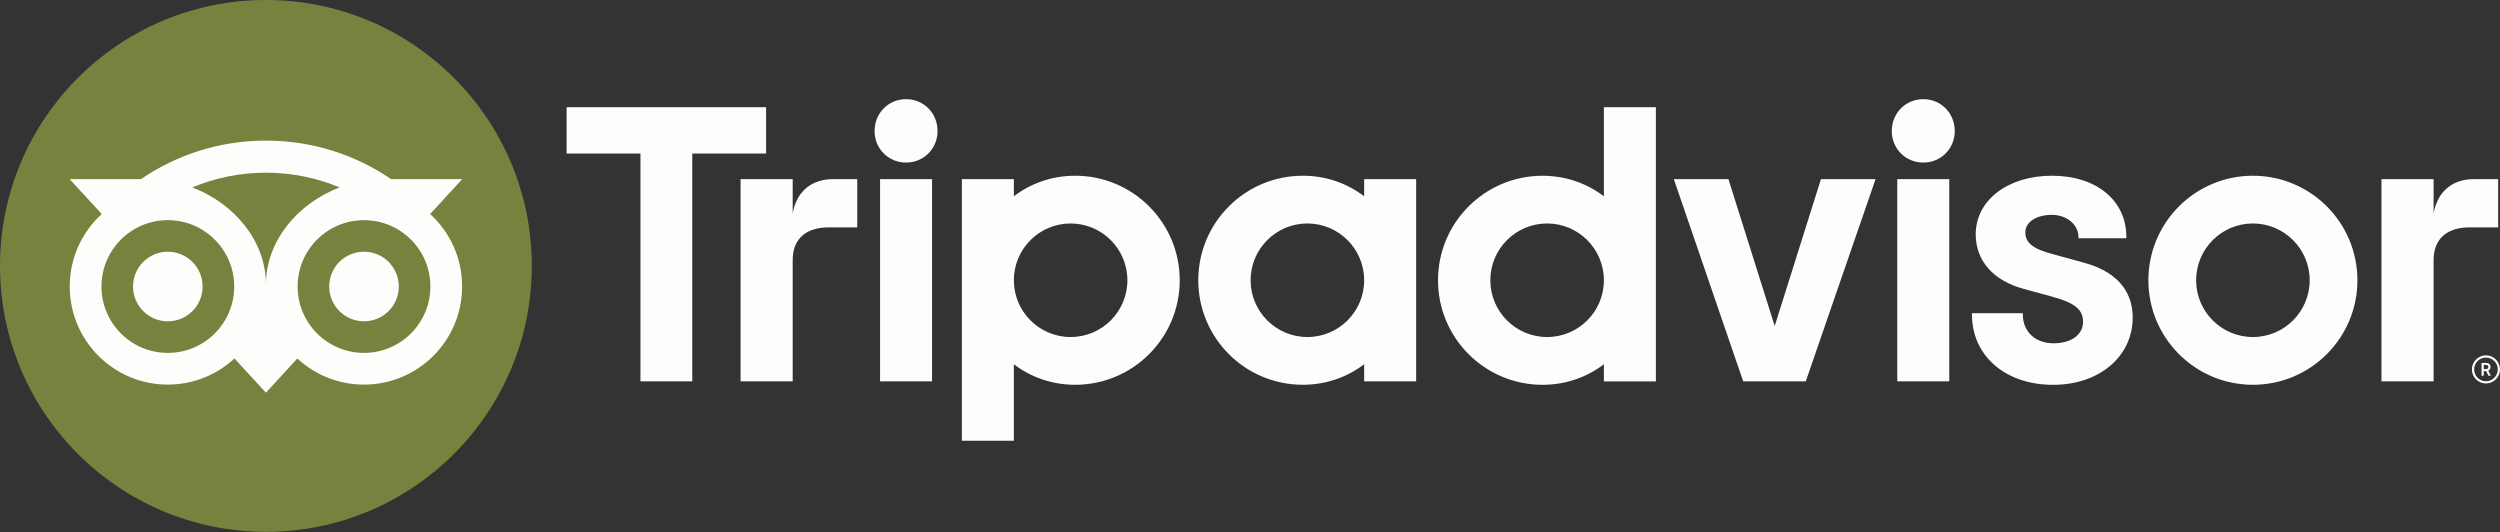 <svg width="216" height="46" viewBox="0 0 216 46" fill="none" xmlns="http://www.w3.org/2000/svg">
<rect x="0" y="0" width="216" height="46" fill="#333333" stroke="none"/>
<g clip-path="url(#clip0)">
<path d="M214.786 30.703C214.116 30.703 213.572 31.247 213.572 31.917C213.572 32.587 214.116 33.132 214.786 33.132C215.456 33.132 216 32.587 216 31.917C216 31.247 215.456 30.703 214.786 30.703ZM214.786 32.939C214.221 32.939 213.764 32.479 213.764 31.917C213.764 31.353 214.224 30.896 214.786 30.896C215.351 30.896 215.81 31.355 215.81 31.917C215.81 32.48 215.351 32.939 214.786 32.939ZM215.181 31.709C215.181 31.489 215.025 31.358 214.793 31.358H214.406V32.464H214.596V32.064H214.804L215.004 32.464H215.209L214.988 32.023C215.107 31.969 215.181 31.861 215.181 31.709ZM214.786 31.892H214.598V31.525H214.786C214.914 31.525 214.991 31.589 214.991 31.707C214.991 31.828 214.912 31.892 214.786 31.892ZM68.488 18.415V15.479H63.986V32.949H68.488V22.474C68.488 20.577 69.705 19.645 71.602 19.645H74.066V15.479H71.962C70.314 15.479 68.881 16.339 68.488 18.415ZM78.284 8.568C76.744 8.568 75.563 9.785 75.563 11.325C75.563 12.83 76.744 14.046 78.284 14.046C79.824 14.046 81.005 12.83 81.005 11.325C81.005 9.785 79.824 8.568 78.284 8.568ZM76.038 32.949H80.53V15.479H76.038V32.949ZM101.928 24.214C101.928 29.201 97.885 33.245 92.897 33.245C90.885 33.245 89.06 32.585 87.597 31.471V38.078H83.105V15.479H87.597V16.957C89.06 15.843 90.885 15.183 92.897 15.183C97.885 15.183 101.928 19.226 101.928 24.214ZM97.407 24.214C97.407 21.506 95.21 19.308 92.502 19.308C89.794 19.308 87.597 21.506 87.597 24.214C87.597 26.922 89.794 29.119 92.502 29.119C95.21 29.119 97.407 26.925 97.407 24.214ZM180.004 22.681L177.383 21.963C175.658 21.514 174.988 20.985 174.988 20.073C174.988 19.185 175.933 18.564 177.283 18.564C178.569 18.564 179.578 19.406 179.578 20.484V20.584H183.718V20.484C183.718 17.314 181.133 15.183 177.283 15.183C173.471 15.183 170.701 17.311 170.701 20.245C170.701 22.527 172.213 24.247 174.852 24.961L177.362 25.646C179.27 26.175 179.978 26.76 179.978 27.81C179.978 28.917 178.954 29.661 177.429 29.661C175.84 29.661 174.77 28.655 174.77 27.161V27.061H170.375V27.161C170.375 30.744 173.261 33.249 177.393 33.249C181.375 33.249 184.265 30.803 184.265 27.435C184.265 25.782 183.526 23.621 180.004 22.681ZM117.863 15.479H122.356V32.949H117.863V31.471C116.4 32.585 114.575 33.244 112.563 33.244C107.575 33.244 103.532 29.201 103.532 24.214C103.532 19.226 107.575 15.183 112.563 15.183C114.575 15.183 116.4 15.843 117.863 16.957V15.479V15.479ZM117.863 24.214C117.863 21.503 115.666 19.308 112.958 19.308C110.25 19.308 108.053 21.506 108.053 24.214C108.053 26.922 110.25 29.119 112.958 29.119C115.669 29.119 117.863 26.925 117.863 24.214ZM138.576 9.262H143.068V32.952H138.576V31.473C137.113 32.587 135.288 33.247 133.275 33.247C128.288 33.247 124.245 29.204 124.245 24.216C124.245 19.229 128.288 15.186 133.275 15.186C135.288 15.186 137.113 15.846 138.576 16.96V9.262ZM138.576 24.214C138.576 21.506 136.379 19.308 133.671 19.308C130.962 19.308 128.765 21.506 128.765 24.214C128.765 26.922 130.96 29.119 133.671 29.119C136.379 29.119 138.576 26.925 138.576 24.214ZM163.924 32.949H168.417V15.479H163.924V32.949ZM166.171 8.568C164.63 8.568 163.45 9.785 163.45 11.325C163.45 12.83 164.63 14.046 166.171 14.046C167.711 14.046 168.892 12.83 168.892 11.325C168.892 9.785 167.711 8.568 166.171 8.568ZM203.681 24.214C203.681 29.201 199.638 33.245 194.651 33.245C189.663 33.245 185.62 29.201 185.62 24.214C185.62 19.226 189.663 15.183 194.651 15.183C199.638 15.183 203.681 19.226 203.681 24.214ZM199.556 24.214C199.556 21.506 197.359 19.308 194.651 19.308C191.943 19.308 189.745 21.506 189.745 24.214C189.745 26.922 191.94 29.119 194.651 29.119C197.359 29.119 199.556 26.925 199.556 24.214ZM66.188 9.262H48.956V13.268H55.335V32.949H59.812V13.268H66.191V9.262H66.188ZM153.333 28.165L149.337 15.479H144.619L150.612 32.949H156.018L162.048 15.479H157.33L153.333 28.165ZM210.263 18.415V15.479H205.76V32.949H210.263V22.474C210.263 20.577 211.48 19.645 213.377 19.645H215.841V15.479H213.736C212.088 15.479 210.658 16.339 210.263 18.415Z" fill="#FFFDFB"/>
<path d="M22.975 45.948C35.663 45.948 45.949 35.662 45.949 22.974C45.949 10.286 35.663 0 22.975 0C10.287 0 0.001 10.286 0.001 22.974C0.001 35.662 10.287 45.948 22.975 45.948Z" fill="#77823F"/>
<path d="M37.164 18.492L39.936 15.476H33.788C30.711 13.374 26.994 12.149 22.974 12.149C18.959 12.149 15.253 13.376 12.18 15.476H6.017L8.789 18.492C7.09 20.043 6.025 22.276 6.025 24.756C6.025 29.435 9.819 33.229 14.498 33.229C16.721 33.229 18.746 32.372 20.258 30.97L22.974 33.927L25.69 30.973C27.202 32.374 29.225 33.229 31.448 33.229C36.127 33.229 39.926 29.435 39.926 24.756C39.929 22.273 38.863 20.04 37.164 18.492ZM14.501 30.49C11.333 30.49 8.766 27.923 8.766 24.756C8.766 21.588 11.333 19.021 14.501 19.021C17.668 19.021 20.235 21.588 20.235 24.756C20.235 27.923 17.668 30.49 14.501 30.49ZM22.977 24.589C22.977 20.815 20.233 17.576 16.611 16.192C18.569 15.373 20.718 14.919 22.974 14.919C25.23 14.919 27.381 15.373 29.34 16.192C25.721 17.578 22.977 20.815 22.977 24.589ZM31.45 30.49C28.282 30.49 25.715 27.923 25.715 24.756C25.715 21.588 28.282 19.021 31.45 19.021C34.618 19.021 37.185 21.588 37.185 24.756C37.185 27.923 34.618 30.49 31.45 30.49ZM31.45 21.747C29.789 21.747 28.444 23.092 28.444 24.753C28.444 26.414 29.789 27.759 31.45 27.759C33.111 27.759 34.456 26.414 34.456 24.753C34.456 23.095 33.111 21.747 31.45 21.747ZM17.506 24.756C17.506 26.416 16.161 27.761 14.501 27.761C12.84 27.761 11.495 26.416 11.495 24.756C11.495 23.095 12.84 21.75 14.501 21.75C16.161 21.747 17.506 23.095 17.506 24.756Z" fill="#FFFDFB"/>
</g>
<defs>
<clipPath id="clip0">
<rect width="216" height="45.948" fill="white"/>
</clipPath>
</defs>
</svg>

